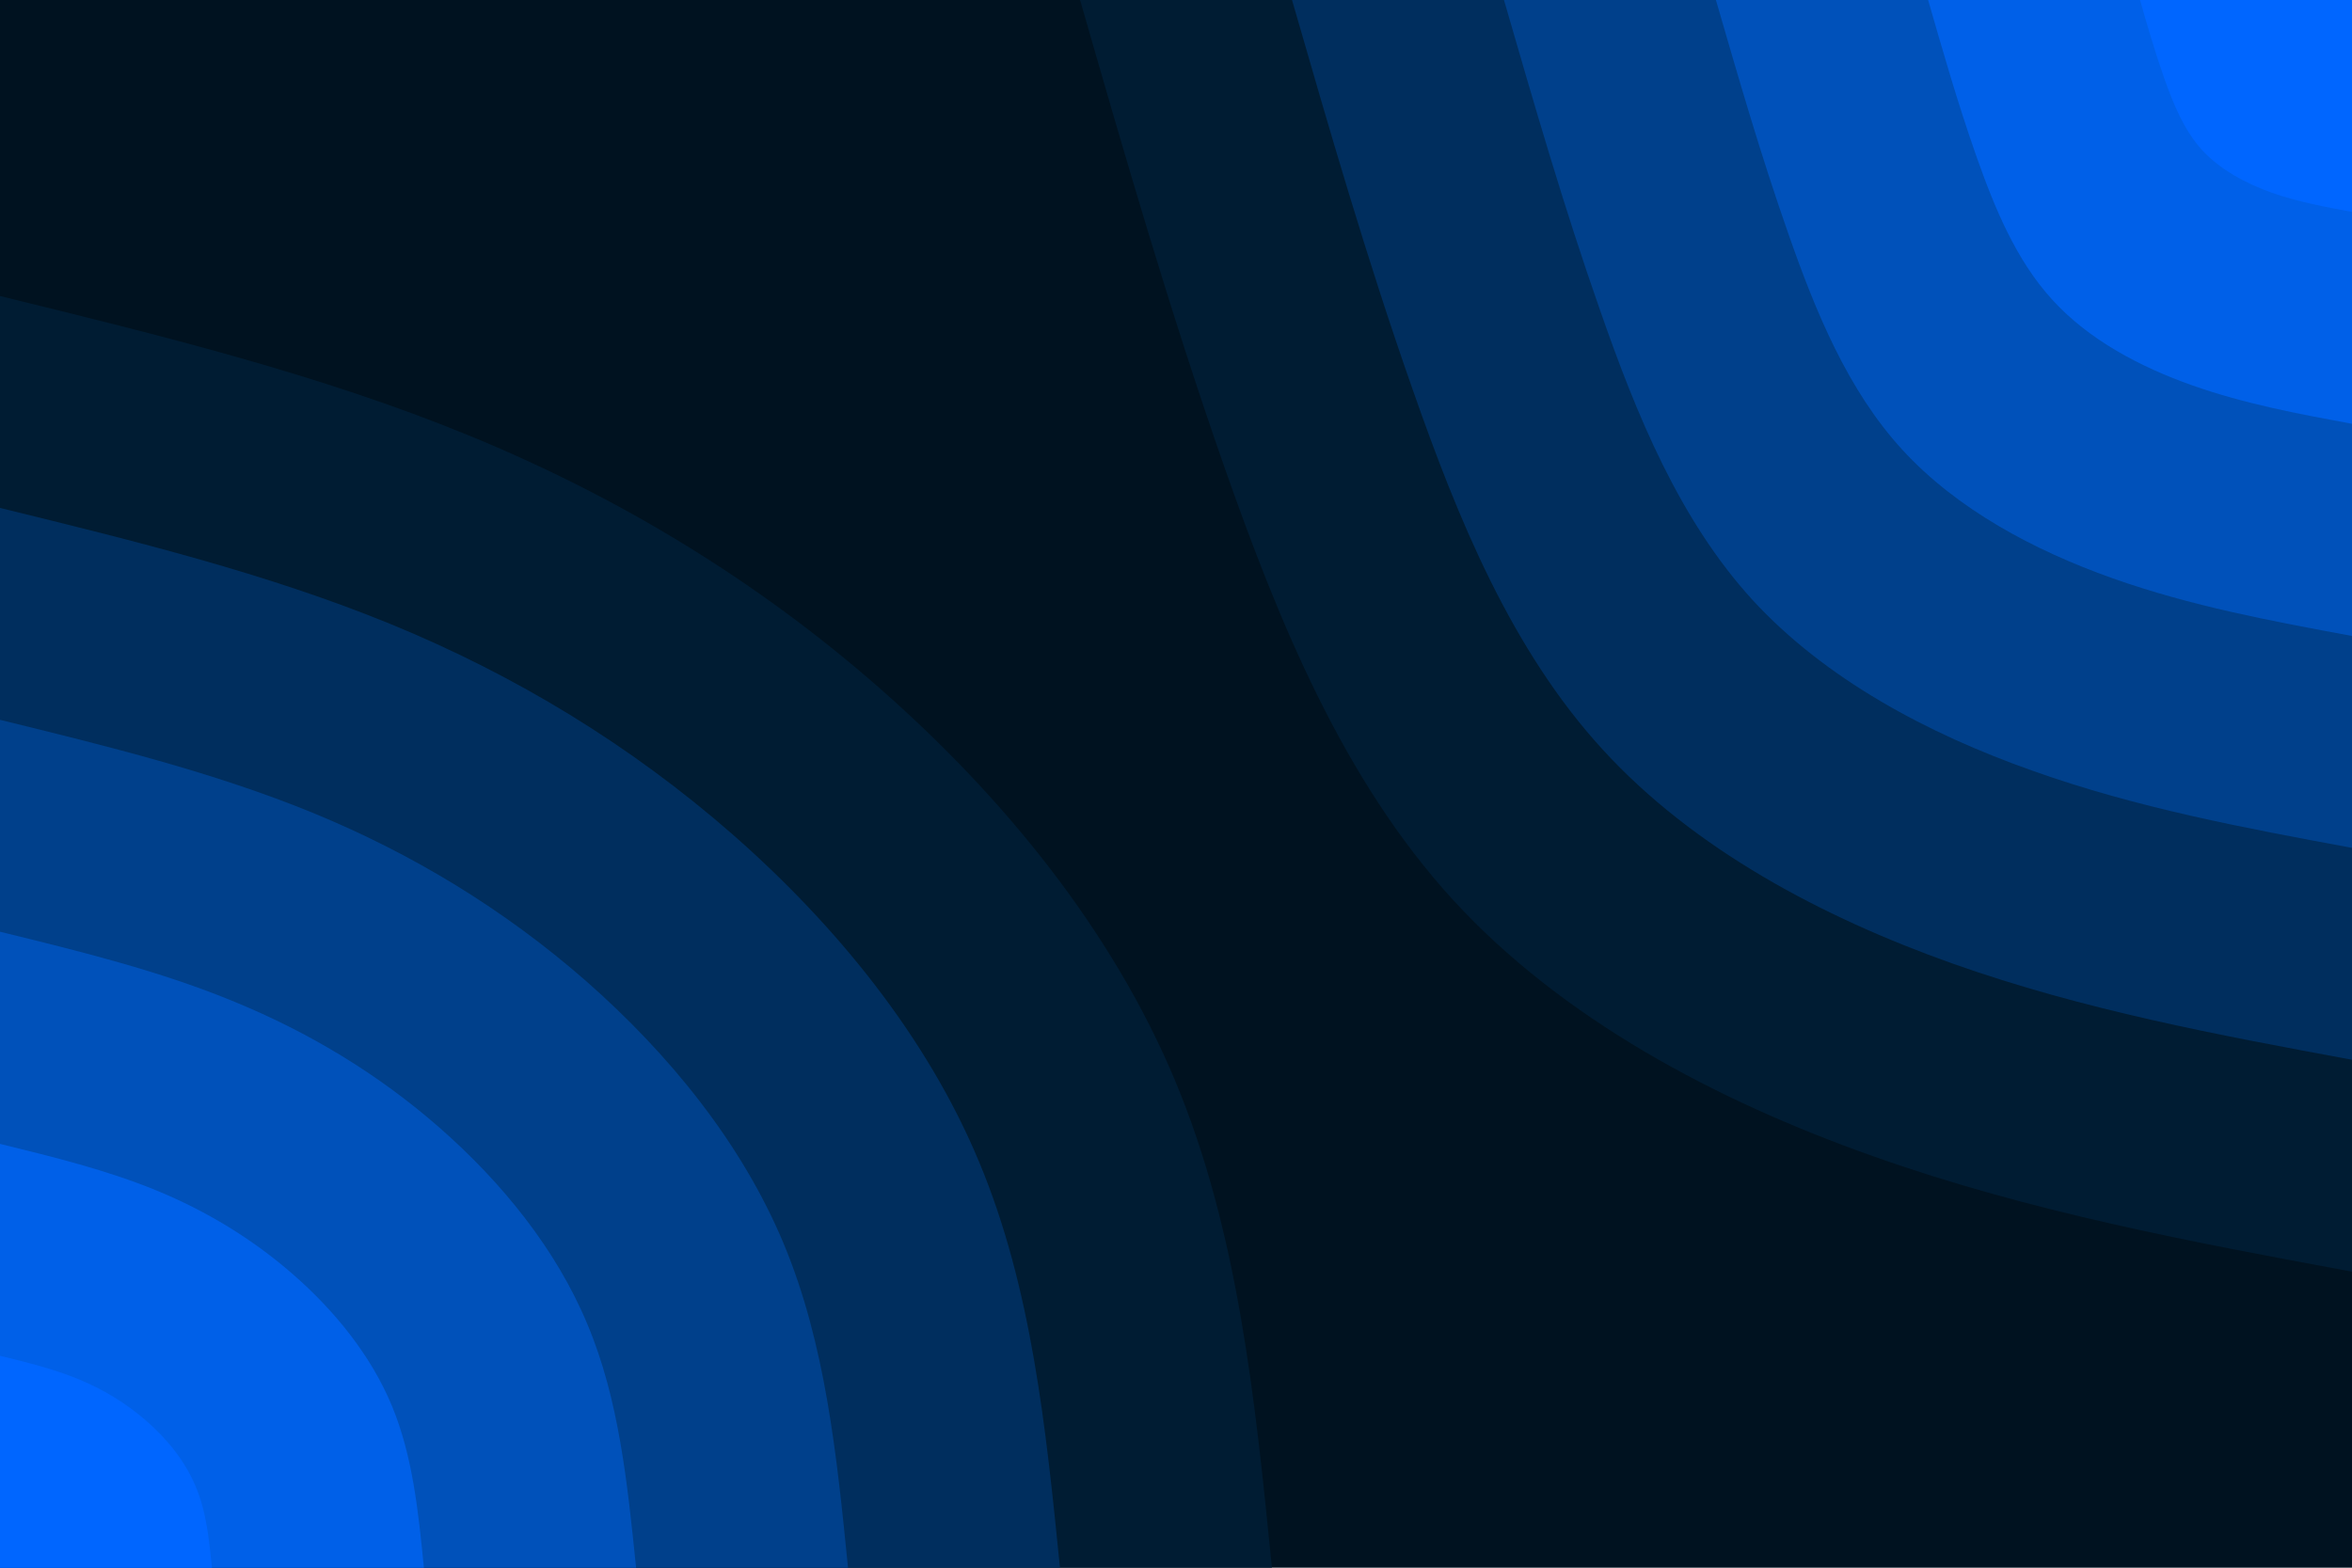 <svg id="visual" viewBox="0 0 900 600" width="900" height="600" xmlns="http://www.w3.org/2000/svg" xmlns:xlink="http://www.w3.org/1999/xlink" version="1.1"><rect x="0" y="0" width="900" height="600" fill="#001220"></rect><defs><linearGradient id="grad1_0" x1="33.3%" y1="0%" x2="100%" y2="100%"><stop offset="20%" stop-color="#0066ff" stop-opacity="1"></stop><stop offset="80%" stop-color="#0066ff" stop-opacity="1"></stop></linearGradient></defs><defs><linearGradient id="grad1_1" x1="33.3%" y1="0%" x2="100%" y2="100%"><stop offset="20%" stop-color="#0066ff" stop-opacity="1"></stop><stop offset="80%" stop-color="#0059d1" stop-opacity="1"></stop></linearGradient></defs><defs><linearGradient id="grad1_2" x1="33.3%" y1="0%" x2="100%" y2="100%"><stop offset="20%" stop-color="#0049a3" stop-opacity="1"></stop><stop offset="80%" stop-color="#0059d1" stop-opacity="1"></stop></linearGradient></defs><defs><linearGradient id="grad1_3" x1="33.3%" y1="0%" x2="100%" y2="100%"><stop offset="20%" stop-color="#0049a3" stop-opacity="1"></stop><stop offset="80%" stop-color="#003775" stop-opacity="1"></stop></linearGradient></defs><defs><linearGradient id="grad1_4" x1="33.3%" y1="0%" x2="100%" y2="100%"><stop offset="20%" stop-color="#002548" stop-opacity="1"></stop><stop offset="80%" stop-color="#003775" stop-opacity="1"></stop></linearGradient></defs><defs><linearGradient id="grad1_5" x1="33.3%" y1="0%" x2="100%" y2="100%"><stop offset="20%" stop-color="#002548" stop-opacity="1"></stop><stop offset="80%" stop-color="#001220" stop-opacity="1"></stop></linearGradient></defs><defs><linearGradient id="grad2_0" x1="0%" y1="0%" x2="66.7%" y2="100%"><stop offset="20%" stop-color="#0066ff" stop-opacity="1"></stop><stop offset="80%" stop-color="#0066ff" stop-opacity="1"></stop></linearGradient></defs><defs><linearGradient id="grad2_1" x1="0%" y1="0%" x2="66.7%" y2="100%"><stop offset="20%" stop-color="#0059d1" stop-opacity="1"></stop><stop offset="80%" stop-color="#0066ff" stop-opacity="1"></stop></linearGradient></defs><defs><linearGradient id="grad2_2" x1="0%" y1="0%" x2="66.7%" y2="100%"><stop offset="20%" stop-color="#0059d1" stop-opacity="1"></stop><stop offset="80%" stop-color="#0049a3" stop-opacity="1"></stop></linearGradient></defs><defs><linearGradient id="grad2_3" x1="0%" y1="0%" x2="66.7%" y2="100%"><stop offset="20%" stop-color="#003775" stop-opacity="1"></stop><stop offset="80%" stop-color="#0049a3" stop-opacity="1"></stop></linearGradient></defs><defs><linearGradient id="grad2_4" x1="0%" y1="0%" x2="66.7%" y2="100%"><stop offset="20%" stop-color="#003775" stop-opacity="1"></stop><stop offset="80%" stop-color="#002548" stop-opacity="1"></stop></linearGradient></defs><defs><linearGradient id="grad2_5" x1="0%" y1="0%" x2="66.7%" y2="100%"><stop offset="20%" stop-color="#001220" stop-opacity="1"></stop><stop offset="80%" stop-color="#002548" stop-opacity="1"></stop></linearGradient></defs><g transform="translate(900, 0)"><path d="M0 486.7C-61.5 475.3 -123.1 463.9 -183.3 442.5C-243.5 421.2 -302.4 389.9 -344.2 344.2C-385.9 298.5 -410.5 238.5 -431.5 178.7C-452.4 119 -469.6 59.5 -486.7 0L0 0Z" fill="#001c33"></path><path d="M0 405.6C-51.3 396.1 -102.6 386.6 -152.8 368.8C-202.9 351 -252 324.9 -286.8 286.8C-321.6 248.8 -342.1 198.7 -359.5 148.9C-377 99.1 -391.3 49.6 -405.6 0L0 0Z" fill="#002e5e"></path><path d="M0 324.5C-41 316.9 -82.1 309.3 -122.2 295C-162.4 280.8 -201.6 259.9 -229.5 229.5C-257.3 199 -273.7 159 -287.6 119.1C-301.6 79.3 -313 39.7 -324.5 0L0 0Z" fill="#00408b"></path><path d="M0 243.4C-30.8 237.7 -61.5 232 -91.7 221.3C-121.8 210.6 -151.2 194.9 -172.1 172.1C-193 149.3 -205.3 119.2 -215.7 89.4C-226.2 59.5 -234.8 29.7 -243.4 0L0 0Z" fill="#0051ba"></path><path d="M0 162.2C-20.5 158.4 -41 154.6 -61.1 147.5C-81.2 140.4 -100.8 130 -114.7 114.7C-128.6 99.5 -136.8 79.5 -143.8 59.6C-150.8 39.7 -156.5 19.8 -162.2 0L0 0Z" fill="#0060e8"></path><path d="M0 81.1C-10.3 79.2 -20.5 77.3 -30.6 73.8C-40.6 70.2 -50.4 65 -57.4 57.4C-64.3 49.8 -68.4 39.7 -71.9 29.8C-75.4 19.8 -78.3 9.9 -81.1 0L0 0Z" fill="#0066ff"></path></g><g transform="translate(0, 600)"><path d="M0 -486.7C61.2 -471.7 122.5 -456.7 179.5 -433.3C236.5 -409.9 289.3 -378.1 336.6 -336.6C383.9 -295.1 425.6 -244 449.7 -186.3C473.8 -128.6 480.3 -64.3 486.7 0L0 0Z" fill="#001c33"></path><path d="M0 -405.6C51 -393.1 102 -380.6 149.6 -361.1C197.1 -341.6 241.1 -315 280.5 -280.5C319.9 -245.9 354.7 -203.3 374.7 -155.2C394.8 -107.1 400.2 -53.6 405.6 0L0 0Z" fill="#002e5e"></path><path d="M0 -324.5C40.8 -314.5 81.6 -304.5 119.7 -288.9C157.7 -273.3 192.9 -252 224.4 -224.4C255.9 -196.7 283.7 -162.7 299.8 -124.2C315.9 -85.7 320.2 -42.9 324.5 0L0 0Z" fill="#00408b"></path><path d="M0 -243.4C30.6 -235.9 61.2 -228.4 89.7 -216.6C118.2 -204.9 144.7 -189 168.3 -168.3C191.9 -147.6 212.8 -122 224.8 -93.1C236.9 -64.3 240.1 -32.1 243.4 0L0 0Z" fill="#0051ba"></path><path d="M0 -162.2C20.4 -157.2 40.8 -152.2 59.8 -144.4C78.8 -136.6 96.4 -126 112.2 -112.2C128 -98.4 141.9 -81.3 149.9 -62.1C157.9 -42.9 160.1 -21.4 162.2 0L0 0Z" fill="#0060e8"></path><path d="M0 -81.1C10.2 -78.6 20.4 -76.1 29.9 -72.2C39.4 -68.3 48.2 -63 56.1 -56.1C64 -49.2 70.9 -40.7 74.9 -31C79 -21.4 80 -10.7 81.1 0L0 0Z" fill="#0066ff"></path></g></svg>